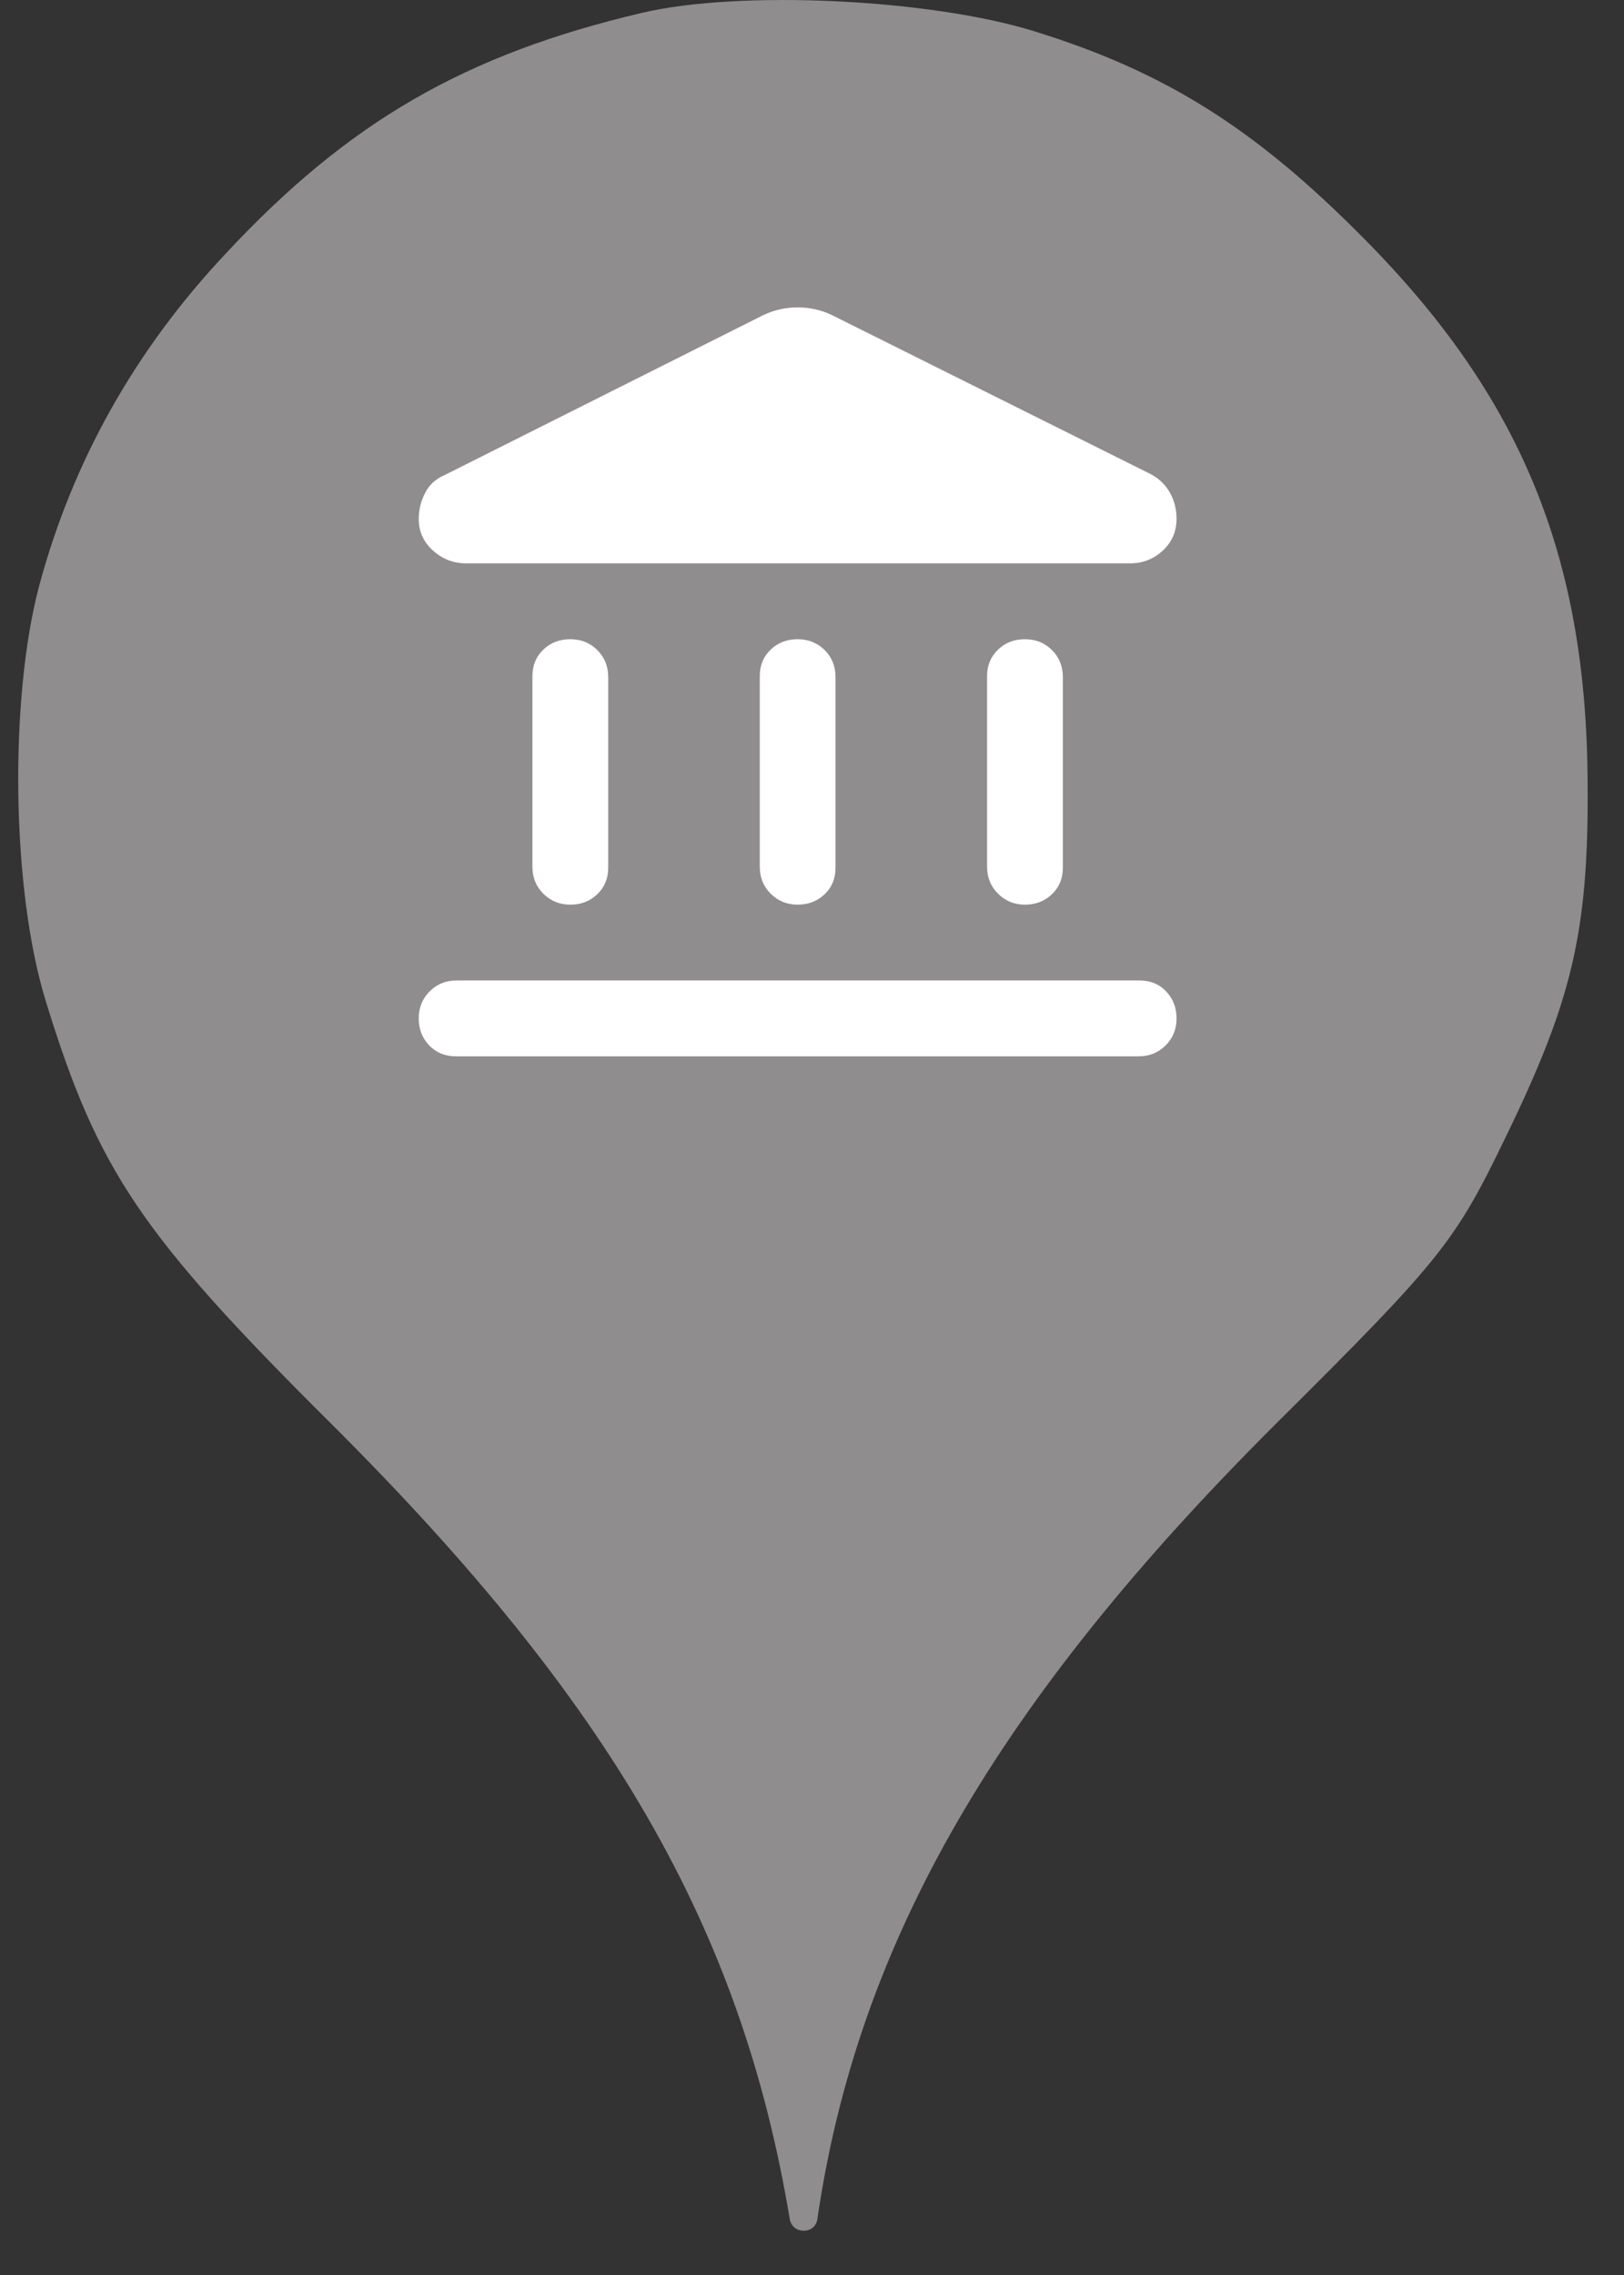 <svg width="25" height="35" viewBox="0 0 25 35" fill="none" xmlns="http://www.w3.org/2000/svg">
<rect x="0" y="0" width="25" height="35" fill="#333333" stroke="none"/>
<ellipse cx="13.279" cy="11.001" rx="9.999" ry="10.001" fill="white"/>
<path d="M3.464 3.913C5.366 1.869 7.162 0.838 9.881 0.198C11.392 -0.158 14.325 -0.016 15.925 0.482C17.934 1.104 19.32 1.975 20.991 3.664C23.409 6.1 24.422 8.554 24.44 12.038C24.457 14.332 24.209 15.381 23.16 17.532C22.395 19.114 22.164 19.399 19.658 21.888C15.338 26.19 13.205 29.888 12.583 34.137C12.549 34.381 12.197 34.38 12.157 34.137C11.41 29.657 9.401 26.19 5.1 21.905C2.167 18.99 1.509 18.012 0.709 15.416C0.176 13.709 0.14 10.758 0.602 9.016C1.118 7.096 2.078 5.389 3.464 3.913ZM8.364 13.749C8.476 13.861 8.614 13.918 8.78 13.918C8.945 13.918 9.083 13.864 9.195 13.757C9.307 13.65 9.363 13.514 9.363 13.349V10.417C9.363 10.252 9.307 10.113 9.195 10.001C9.083 9.89 8.945 9.834 8.78 9.834C8.614 9.834 8.476 9.887 8.364 9.994C8.252 10.101 8.196 10.237 8.196 10.403V13.334C8.196 13.499 8.252 13.638 8.364 13.749ZM11.864 13.749C11.976 13.861 12.114 13.918 12.279 13.918C12.444 13.918 12.583 13.864 12.695 13.757C12.807 13.65 12.862 13.514 12.862 13.349V10.417C12.862 10.252 12.807 10.113 12.695 10.001C12.583 9.89 12.444 9.834 12.279 9.834C12.114 9.834 11.976 9.887 11.864 9.994C11.752 10.101 11.696 10.237 11.696 10.403V13.334C11.696 13.499 11.752 13.638 11.864 13.749ZM6.607 16.083C6.714 16.195 6.85 16.251 7.015 16.251H17.529C17.694 16.251 17.832 16.195 17.944 16.083C18.056 15.971 18.112 15.833 18.112 15.668C18.112 15.502 18.058 15.364 17.951 15.252C17.845 15.14 17.708 15.084 17.543 15.084H7.03C6.864 15.084 6.726 15.14 6.614 15.252C6.502 15.364 6.446 15.502 6.446 15.668C6.446 15.833 6.5 15.971 6.607 16.083ZM15.364 13.749C15.475 13.861 15.614 13.918 15.779 13.918C15.944 13.918 16.082 13.864 16.194 13.757C16.306 13.65 16.362 13.514 16.362 13.349V10.417C16.362 10.252 16.306 10.113 16.194 10.001C16.082 9.89 15.944 9.834 15.779 9.834C15.614 9.834 15.475 9.887 15.364 9.994C15.252 10.101 15.195 10.237 15.195 10.403V13.334C15.195 13.499 15.252 13.638 15.364 13.749ZM17.718 7.296L12.804 4.846C12.639 4.768 12.464 4.729 12.279 4.729C12.095 4.729 11.919 4.768 11.754 4.846L6.84 7.311C6.704 7.369 6.605 7.462 6.542 7.588C6.478 7.714 6.446 7.846 6.446 7.982C6.446 8.176 6.519 8.339 6.665 8.47C6.811 8.601 6.981 8.667 7.176 8.667H17.397C17.592 8.667 17.759 8.601 17.901 8.47C18.041 8.339 18.112 8.176 18.112 7.982C18.112 7.836 18.078 7.702 18.01 7.58C17.942 7.459 17.845 7.364 17.718 7.296Z" fill="#8F8D8D"/>
</svg>
